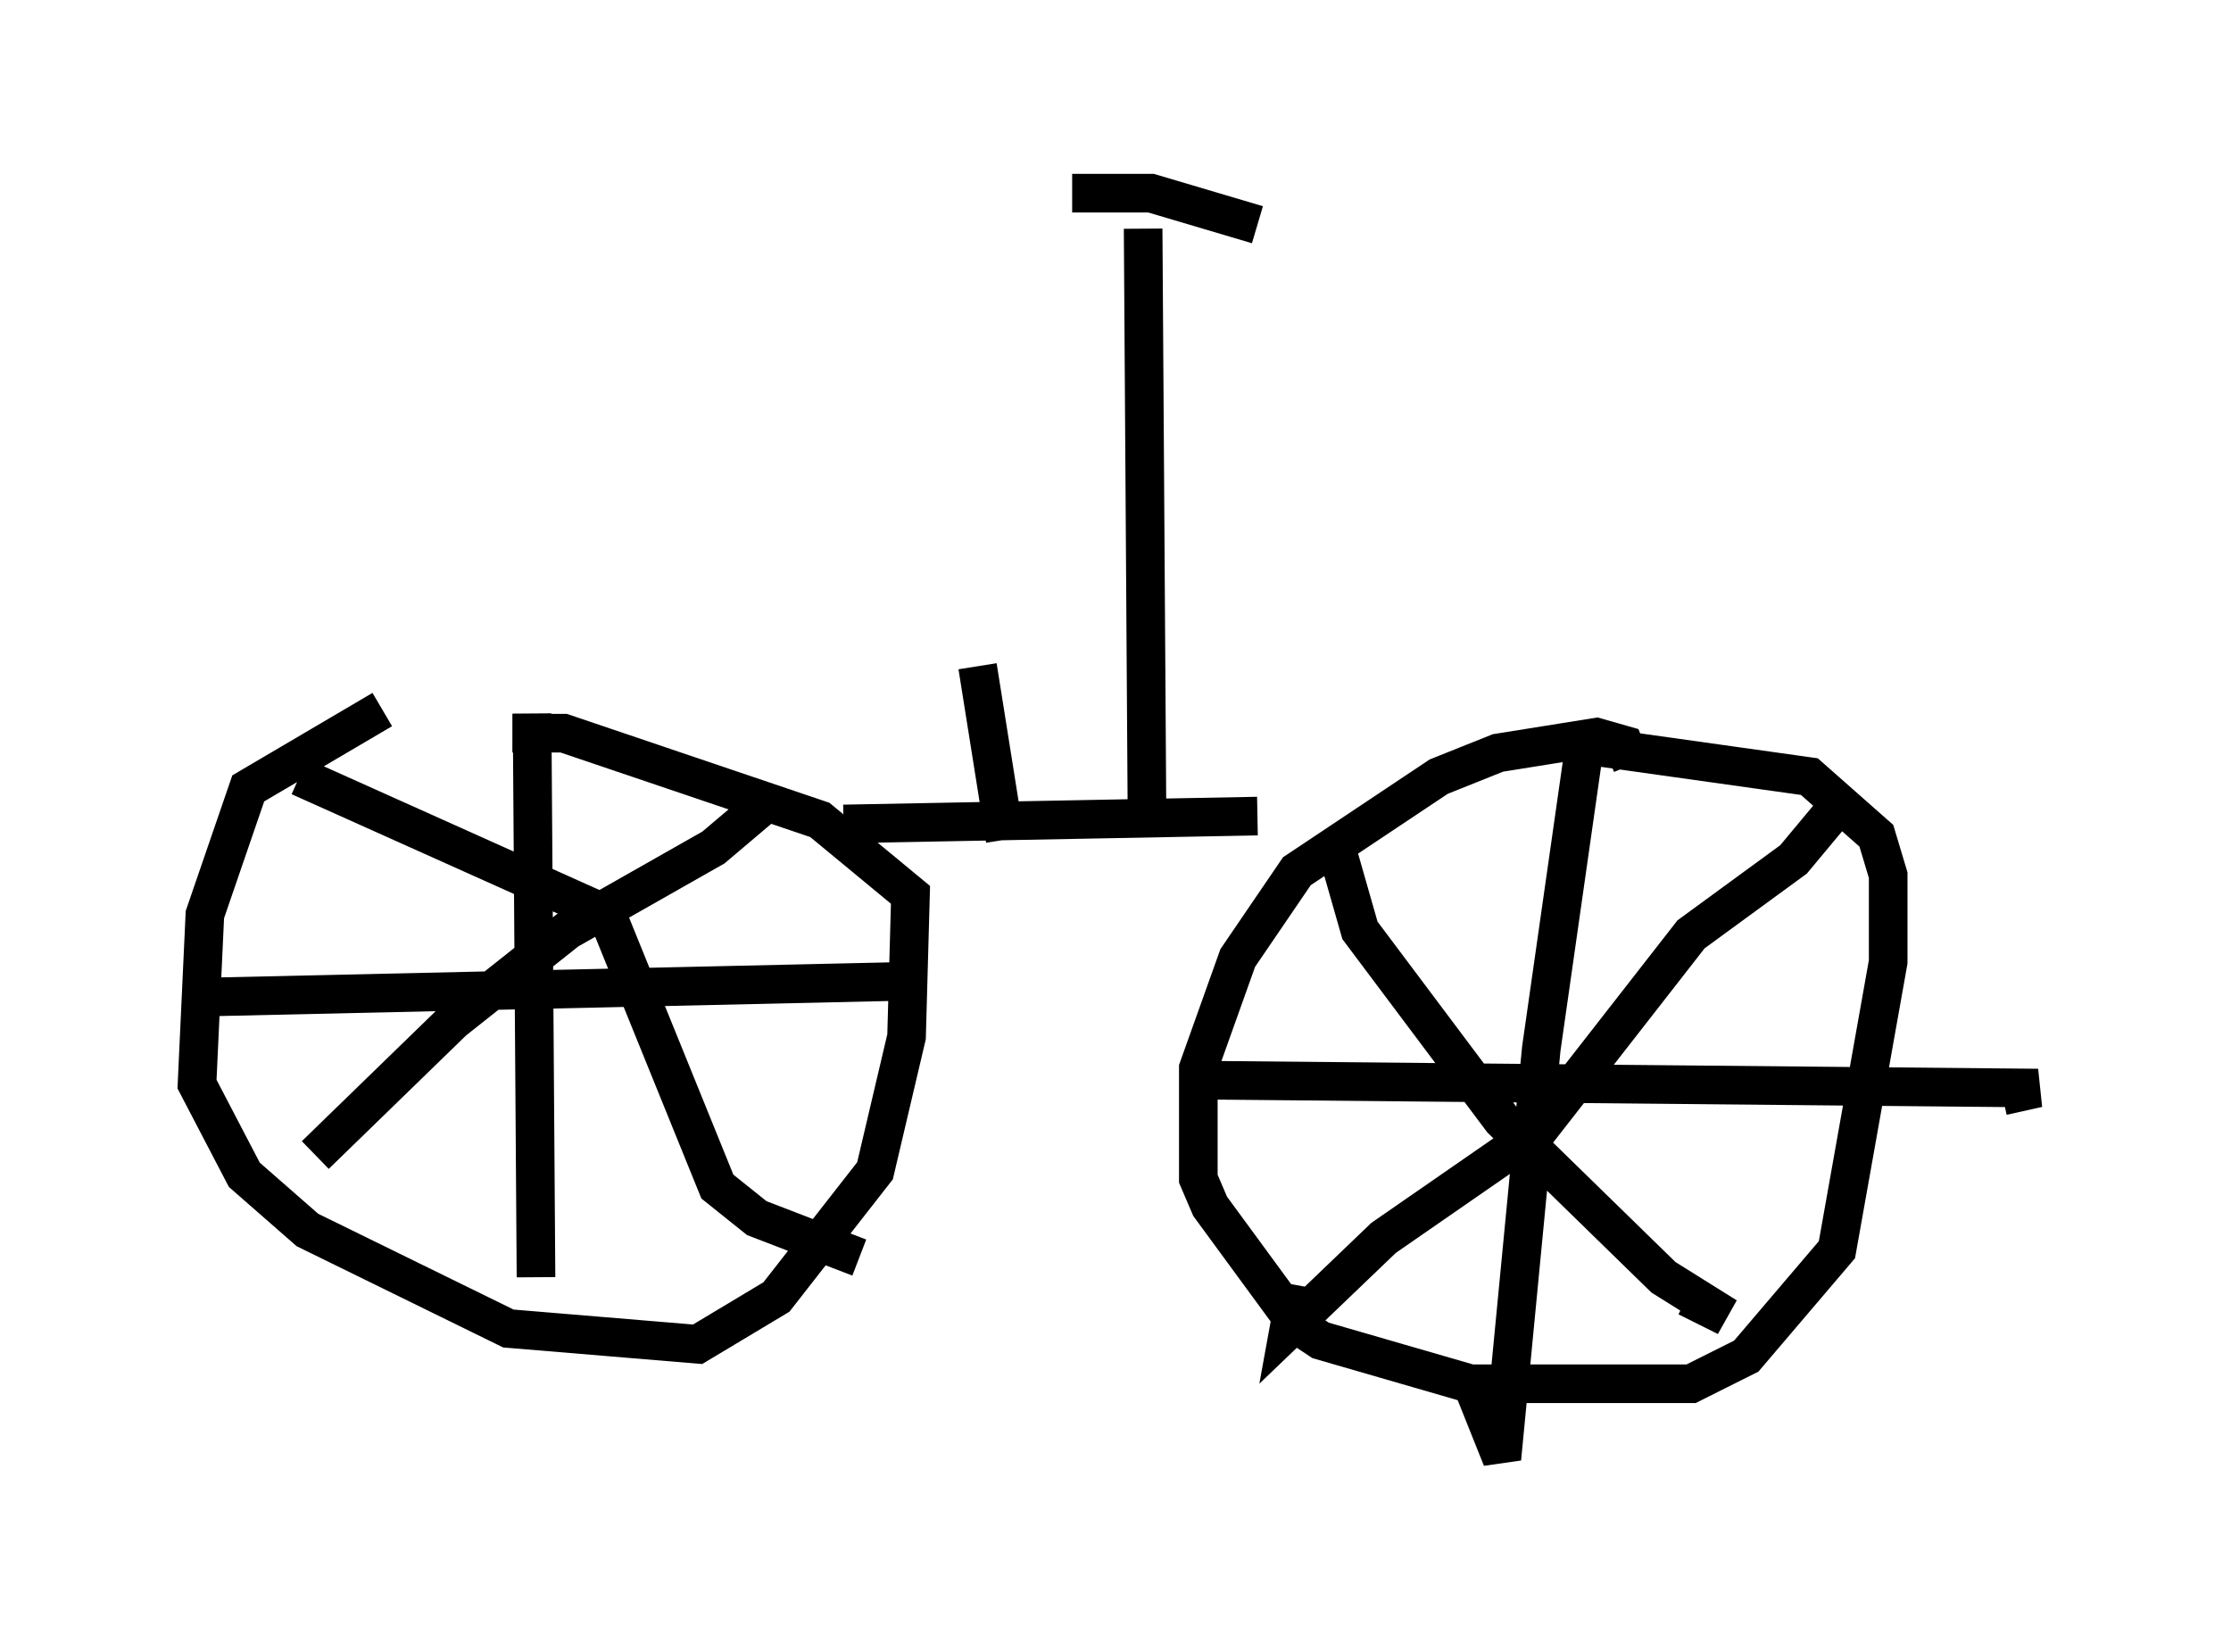 <?xml version="1.0" encoding="utf-8" ?>
<svg baseProfile="full" height="42.769" version="1.1" width="57.776" xmlns="http://www.w3.org/2000/svg" xmlns:ev="http://www.w3.org/2001/xml-events" xmlns:xlink="http://www.w3.org/1999/xlink"><defs /><rect fill="white" height="42.769" width="57.776" x="0" y="0" /><path d="M13.065, 18.475 m-3.165, -0.102 l-3.471, 2.042 -1.123, 3.267 l-0.204, 4.39 1.225, 2.348 l1.633, 1.429 5.206, 2.552 l4.9, 0.408 2.042, -1.225 l2.552, -3.267 0.817, -3.471 l0.102, -3.675 -2.348, -1.94 l-6.635, -2.246 -1.327, 0.0 m0.51, -0.51 l0.102, 14.598 m-8.881, -7.248 l18.171, -0.408 m-3.369, -4.594 l-1.327, 1.123 -3.777, 2.144 l-2.96, 2.348 -3.573, 3.471 m-0.408, -9.8 l7.963, 3.573 2.858, 7.044 l1.021, 0.817 2.654, 1.021 m20.009, -12.761 l-0.204, -0.51 -0.715, -0.204 l-2.552, 0.408 -1.531, 0.613 l-3.675, 2.45 -1.531, 2.246 l-1.021, 2.858 0.0, 2.858 l0.306, 0.715 2.246, 3.063 l0.613, 0.408 3.879, 1.123 l5.717, 0.0 1.429, -0.715 l2.348, -2.756 1.327, -7.452 l0.0, -2.246 -0.306, -1.021 l-1.735, -1.531 -5.819, -0.817 l-1.123, 7.861 -1.021, 10.617 l-0.817, -2.042 m-6.84, -7.758 l21.54, 0.204 -0.919, 0.204 m-4.39, -7.35 l-1.021, 1.225 -2.654, 1.94 l-3.981, 5.104 -3.981, 2.756 l-2.45, 2.348 0.204, -1.123 m1.021, -11.331 l0.613, 2.144 3.675, 4.9 l4.185, 4.083 1.633, 1.021 l-1.021, -0.51 m-21.846, -12.25 l10.719, -0.204 m-2.858, 0.306 l-0.102, -15.517 m-1.838, -0.919 l2.042, 0.0 2.756, 0.817 m-6.533, 15.925 l-0.715, -4.492 " fill="none" stroke="black" stroke-width="1" /></svg>